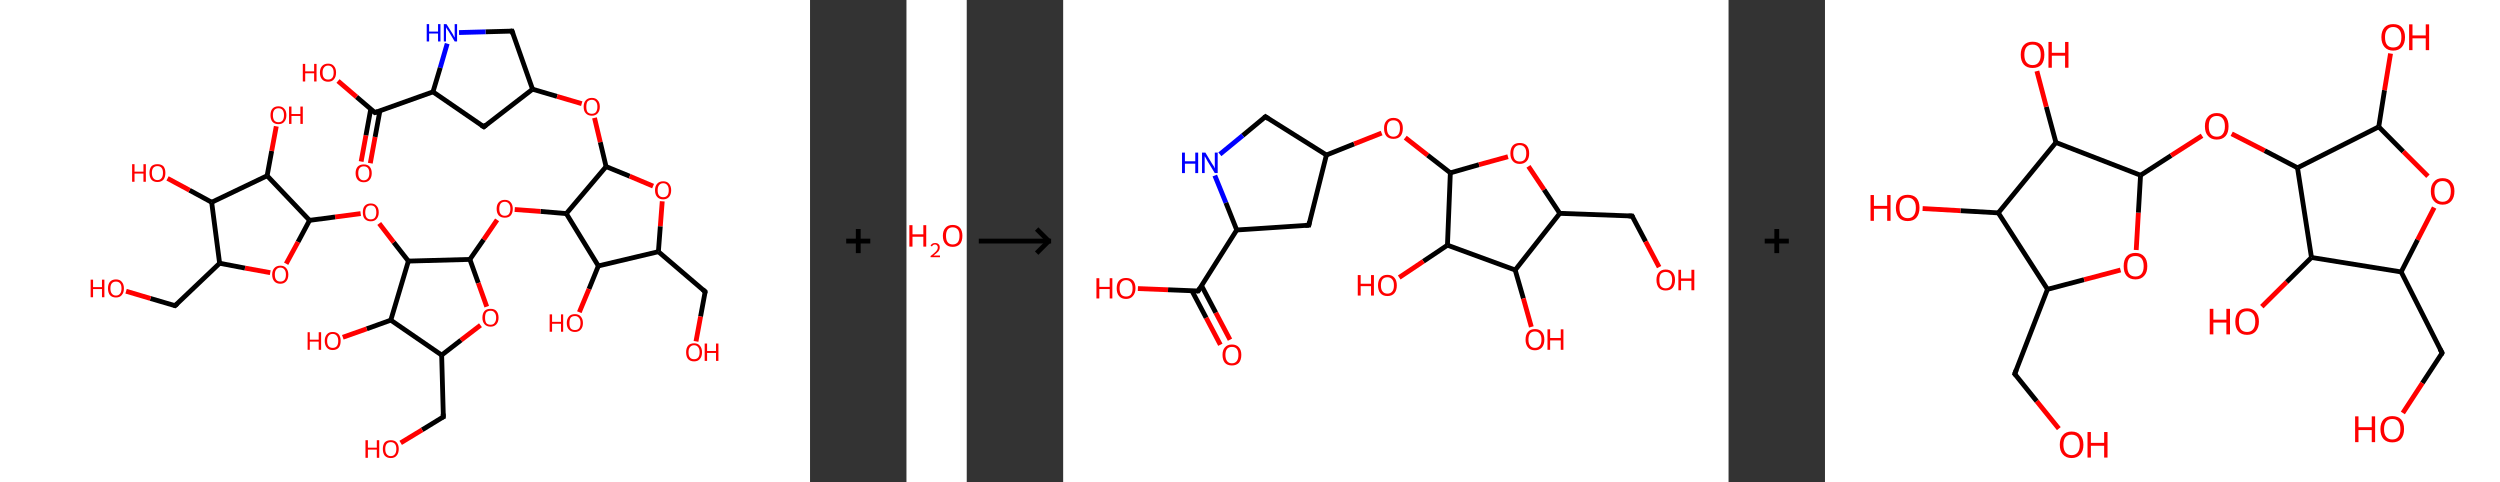 <?xml version='1.0' encoding='ASCII' standalone='yes'?>
<svg xmlns="http://www.w3.org/2000/svg" xmlns:xlink="http://www.w3.org/1999/xlink" version="1.1" width="1037.0px" viewBox="0 0 1037.0 200.0" height="200.0px">
  <rect x="0" y="0" width="1037.0" height="200.0" fill="#333333" stroke="none"/>
  <g>
    <g transform="translate(0, 0) scale(1 1) "><!-- END OF HEADER -->
<rect style="opacity:1.0;fill:#FFFFFF;stroke:none" width="336.0" height="200.0" x="0.0" y="0.0"> </rect>
<path class="bond-0 atom-0 atom-1" d="M 149.8,67.0 L 151.8,56.1" style="fill:none;fill-rule:evenodd;stroke:#FF0000;stroke-width:2.0px;stroke-linecap:butt;stroke-linejoin:miter;stroke-opacity:1"/>
<path class="bond-0 atom-0 atom-1" d="M 151.8,56.1 L 153.8,45.2" style="fill:none;fill-rule:evenodd;stroke:#000000;stroke-width:2.0px;stroke-linecap:butt;stroke-linejoin:miter;stroke-opacity:1"/>
<path class="bond-0 atom-0 atom-1" d="M 153.6,67.7 L 155.6,56.8" style="fill:none;fill-rule:evenodd;stroke:#FF0000;stroke-width:2.0px;stroke-linecap:butt;stroke-linejoin:miter;stroke-opacity:1"/>
<path class="bond-0 atom-0 atom-1" d="M 155.6,56.8 L 157.6,45.9" style="fill:none;fill-rule:evenodd;stroke:#000000;stroke-width:2.0px;stroke-linecap:butt;stroke-linejoin:miter;stroke-opacity:1"/>
<path class="bond-1 atom-1 atom-2" d="M 155.5,46.7 L 147.9,40.2" style="fill:none;fill-rule:evenodd;stroke:#000000;stroke-width:2.0px;stroke-linecap:butt;stroke-linejoin:miter;stroke-opacity:1"/>
<path class="bond-1 atom-1 atom-2" d="M 147.9,40.2 L 140.2,33.6" style="fill:none;fill-rule:evenodd;stroke:#FF0000;stroke-width:2.0px;stroke-linecap:butt;stroke-linejoin:miter;stroke-opacity:1"/>
<path class="bond-2 atom-1 atom-3" d="M 155.5,46.7 L 179.6,38.1" style="fill:none;fill-rule:evenodd;stroke:#000000;stroke-width:2.0px;stroke-linecap:butt;stroke-linejoin:miter;stroke-opacity:1"/>
<path class="bond-3 atom-3 atom-4" d="M 179.6,38.1 L 200.7,52.6" style="fill:none;fill-rule:evenodd;stroke:#000000;stroke-width:2.0px;stroke-linecap:butt;stroke-linejoin:miter;stroke-opacity:1"/>
<path class="bond-4 atom-4 atom-5" d="M 200.7,52.6 L 220.9,37.0" style="fill:none;fill-rule:evenodd;stroke:#000000;stroke-width:2.0px;stroke-linecap:butt;stroke-linejoin:miter;stroke-opacity:1"/>
<path class="bond-5 atom-5 atom-6" d="M 220.9,37.0 L 231.1,40.0" style="fill:none;fill-rule:evenodd;stroke:#000000;stroke-width:2.0px;stroke-linecap:butt;stroke-linejoin:miter;stroke-opacity:1"/>
<path class="bond-5 atom-5 atom-6" d="M 231.1,40.0 L 241.3,43.0" style="fill:none;fill-rule:evenodd;stroke:#FF0000;stroke-width:2.0px;stroke-linecap:butt;stroke-linejoin:miter;stroke-opacity:1"/>
<path class="bond-6 atom-6 atom-7" d="M 246.6,48.9 L 249.0,59.0" style="fill:none;fill-rule:evenodd;stroke:#FF0000;stroke-width:2.0px;stroke-linecap:butt;stroke-linejoin:miter;stroke-opacity:1"/>
<path class="bond-6 atom-6 atom-7" d="M 249.0,59.0 L 251.4,69.1" style="fill:none;fill-rule:evenodd;stroke:#000000;stroke-width:2.0px;stroke-linecap:butt;stroke-linejoin:miter;stroke-opacity:1"/>
<path class="bond-7 atom-7 atom-8" d="M 251.4,69.1 L 261.2,73.1" style="fill:none;fill-rule:evenodd;stroke:#000000;stroke-width:2.0px;stroke-linecap:butt;stroke-linejoin:miter;stroke-opacity:1"/>
<path class="bond-7 atom-7 atom-8" d="M 261.2,73.1 L 270.9,77.2" style="fill:none;fill-rule:evenodd;stroke:#FF0000;stroke-width:2.0px;stroke-linecap:butt;stroke-linejoin:miter;stroke-opacity:1"/>
<path class="bond-8 atom-8 atom-9" d="M 274.7,83.5 L 273.9,93.9" style="fill:none;fill-rule:evenodd;stroke:#FF0000;stroke-width:2.0px;stroke-linecap:butt;stroke-linejoin:miter;stroke-opacity:1"/>
<path class="bond-8 atom-8 atom-9" d="M 273.9,93.9 L 273.1,104.4" style="fill:none;fill-rule:evenodd;stroke:#000000;stroke-width:2.0px;stroke-linecap:butt;stroke-linejoin:miter;stroke-opacity:1"/>
<path class="bond-9 atom-9 atom-10" d="M 273.1,104.4 L 292.5,121.0" style="fill:none;fill-rule:evenodd;stroke:#000000;stroke-width:2.0px;stroke-linecap:butt;stroke-linejoin:miter;stroke-opacity:1"/>
<path class="bond-10 atom-10 atom-11" d="M 292.5,121.0 L 290.6,131.3" style="fill:none;fill-rule:evenodd;stroke:#000000;stroke-width:2.0px;stroke-linecap:butt;stroke-linejoin:miter;stroke-opacity:1"/>
<path class="bond-10 atom-10 atom-11" d="M 290.6,131.3 L 288.7,141.6" style="fill:none;fill-rule:evenodd;stroke:#FF0000;stroke-width:2.0px;stroke-linecap:butt;stroke-linejoin:miter;stroke-opacity:1"/>
<path class="bond-11 atom-9 atom-12" d="M 273.1,104.4 L 248.2,110.3" style="fill:none;fill-rule:evenodd;stroke:#000000;stroke-width:2.0px;stroke-linecap:butt;stroke-linejoin:miter;stroke-opacity:1"/>
<path class="bond-12 atom-12 atom-13" d="M 248.2,110.3 L 244.3,119.9" style="fill:none;fill-rule:evenodd;stroke:#000000;stroke-width:2.0px;stroke-linecap:butt;stroke-linejoin:miter;stroke-opacity:1"/>
<path class="bond-12 atom-12 atom-13" d="M 244.3,119.9 L 240.3,129.5" style="fill:none;fill-rule:evenodd;stroke:#FF0000;stroke-width:2.0px;stroke-linecap:butt;stroke-linejoin:miter;stroke-opacity:1"/>
<path class="bond-13 atom-12 atom-14" d="M 248.2,110.3 L 234.9,88.6" style="fill:none;fill-rule:evenodd;stroke:#000000;stroke-width:2.0px;stroke-linecap:butt;stroke-linejoin:miter;stroke-opacity:1"/>
<path class="bond-14 atom-14 atom-15" d="M 234.9,88.6 L 224.2,87.7" style="fill:none;fill-rule:evenodd;stroke:#000000;stroke-width:2.0px;stroke-linecap:butt;stroke-linejoin:miter;stroke-opacity:1"/>
<path class="bond-14 atom-14 atom-15" d="M 224.2,87.7 L 213.5,86.9" style="fill:none;fill-rule:evenodd;stroke:#FF0000;stroke-width:2.0px;stroke-linecap:butt;stroke-linejoin:miter;stroke-opacity:1"/>
<path class="bond-15 atom-15 atom-16" d="M 206.2,91.2 L 200.6,99.4" style="fill:none;fill-rule:evenodd;stroke:#FF0000;stroke-width:2.0px;stroke-linecap:butt;stroke-linejoin:miter;stroke-opacity:1"/>
<path class="bond-15 atom-15 atom-16" d="M 200.6,99.4 L 194.9,107.6" style="fill:none;fill-rule:evenodd;stroke:#000000;stroke-width:2.0px;stroke-linecap:butt;stroke-linejoin:miter;stroke-opacity:1"/>
<path class="bond-16 atom-16 atom-17" d="M 194.9,107.6 L 198.4,117.4" style="fill:none;fill-rule:evenodd;stroke:#000000;stroke-width:2.0px;stroke-linecap:butt;stroke-linejoin:miter;stroke-opacity:1"/>
<path class="bond-16 atom-16 atom-17" d="M 198.4,117.4 L 201.9,127.2" style="fill:none;fill-rule:evenodd;stroke:#FF0000;stroke-width:2.0px;stroke-linecap:butt;stroke-linejoin:miter;stroke-opacity:1"/>
<path class="bond-17 atom-17 atom-18" d="M 199.3,134.9 L 191.2,141.1" style="fill:none;fill-rule:evenodd;stroke:#FF0000;stroke-width:2.0px;stroke-linecap:butt;stroke-linejoin:miter;stroke-opacity:1"/>
<path class="bond-17 atom-17 atom-18" d="M 191.2,141.1 L 183.2,147.3" style="fill:none;fill-rule:evenodd;stroke:#000000;stroke-width:2.0px;stroke-linecap:butt;stroke-linejoin:miter;stroke-opacity:1"/>
<path class="bond-18 atom-18 atom-19" d="M 183.2,147.3 L 183.9,172.9" style="fill:none;fill-rule:evenodd;stroke:#000000;stroke-width:2.0px;stroke-linecap:butt;stroke-linejoin:miter;stroke-opacity:1"/>
<path class="bond-19 atom-19 atom-20" d="M 183.9,172.9 L 175.1,178.3" style="fill:none;fill-rule:evenodd;stroke:#000000;stroke-width:2.0px;stroke-linecap:butt;stroke-linejoin:miter;stroke-opacity:1"/>
<path class="bond-19 atom-19 atom-20" d="M 175.1,178.3 L 166.2,183.7" style="fill:none;fill-rule:evenodd;stroke:#FF0000;stroke-width:2.0px;stroke-linecap:butt;stroke-linejoin:miter;stroke-opacity:1"/>
<path class="bond-20 atom-18 atom-21" d="M 183.2,147.3 L 162.1,132.8" style="fill:none;fill-rule:evenodd;stroke:#000000;stroke-width:2.0px;stroke-linecap:butt;stroke-linejoin:miter;stroke-opacity:1"/>
<path class="bond-21 atom-21 atom-22" d="M 162.1,132.8 L 152.1,136.4" style="fill:none;fill-rule:evenodd;stroke:#000000;stroke-width:2.0px;stroke-linecap:butt;stroke-linejoin:miter;stroke-opacity:1"/>
<path class="bond-21 atom-21 atom-22" d="M 152.1,136.4 L 142.2,139.9" style="fill:none;fill-rule:evenodd;stroke:#FF0000;stroke-width:2.0px;stroke-linecap:butt;stroke-linejoin:miter;stroke-opacity:1"/>
<path class="bond-22 atom-21 atom-23" d="M 162.1,132.8 L 169.4,108.3" style="fill:none;fill-rule:evenodd;stroke:#000000;stroke-width:2.0px;stroke-linecap:butt;stroke-linejoin:miter;stroke-opacity:1"/>
<path class="bond-23 atom-23 atom-24" d="M 169.4,108.3 L 163.3,100.5" style="fill:none;fill-rule:evenodd;stroke:#000000;stroke-width:2.0px;stroke-linecap:butt;stroke-linejoin:miter;stroke-opacity:1"/>
<path class="bond-23 atom-23 atom-24" d="M 163.3,100.5 L 157.3,92.7" style="fill:none;fill-rule:evenodd;stroke:#FF0000;stroke-width:2.0px;stroke-linecap:butt;stroke-linejoin:miter;stroke-opacity:1"/>
<path class="bond-24 atom-24 atom-25" d="M 149.6,88.6 L 139.0,90.0" style="fill:none;fill-rule:evenodd;stroke:#FF0000;stroke-width:2.0px;stroke-linecap:butt;stroke-linejoin:miter;stroke-opacity:1"/>
<path class="bond-24 atom-24 atom-25" d="M 139.0,90.0 L 128.4,91.4" style="fill:none;fill-rule:evenodd;stroke:#000000;stroke-width:2.0px;stroke-linecap:butt;stroke-linejoin:miter;stroke-opacity:1"/>
<path class="bond-25 atom-25 atom-26" d="M 128.4,91.4 L 123.6,100.4" style="fill:none;fill-rule:evenodd;stroke:#000000;stroke-width:2.0px;stroke-linecap:butt;stroke-linejoin:miter;stroke-opacity:1"/>
<path class="bond-25 atom-25 atom-26" d="M 123.6,100.4 L 118.7,109.4" style="fill:none;fill-rule:evenodd;stroke:#FF0000;stroke-width:2.0px;stroke-linecap:butt;stroke-linejoin:miter;stroke-opacity:1"/>
<path class="bond-26 atom-26 atom-27" d="M 112.1,113.1 L 101.6,111.2" style="fill:none;fill-rule:evenodd;stroke:#FF0000;stroke-width:2.0px;stroke-linecap:butt;stroke-linejoin:miter;stroke-opacity:1"/>
<path class="bond-26 atom-26 atom-27" d="M 101.6,111.2 L 91.1,109.2" style="fill:none;fill-rule:evenodd;stroke:#000000;stroke-width:2.0px;stroke-linecap:butt;stroke-linejoin:miter;stroke-opacity:1"/>
<path class="bond-27 atom-27 atom-28" d="M 91.1,109.2 L 72.6,126.8" style="fill:none;fill-rule:evenodd;stroke:#000000;stroke-width:2.0px;stroke-linecap:butt;stroke-linejoin:miter;stroke-opacity:1"/>
<path class="bond-28 atom-28 atom-29" d="M 72.6,126.8 L 62.4,123.8" style="fill:none;fill-rule:evenodd;stroke:#000000;stroke-width:2.0px;stroke-linecap:butt;stroke-linejoin:miter;stroke-opacity:1"/>
<path class="bond-28 atom-28 atom-29" d="M 62.4,123.8 L 52.3,120.8" style="fill:none;fill-rule:evenodd;stroke:#FF0000;stroke-width:2.0px;stroke-linecap:butt;stroke-linejoin:miter;stroke-opacity:1"/>
<path class="bond-29 atom-27 atom-30" d="M 91.1,109.2 L 87.8,83.9" style="fill:none;fill-rule:evenodd;stroke:#000000;stroke-width:2.0px;stroke-linecap:butt;stroke-linejoin:miter;stroke-opacity:1"/>
<path class="bond-30 atom-30 atom-31" d="M 87.8,83.9 L 78.6,78.9" style="fill:none;fill-rule:evenodd;stroke:#000000;stroke-width:2.0px;stroke-linecap:butt;stroke-linejoin:miter;stroke-opacity:1"/>
<path class="bond-30 atom-30 atom-31" d="M 78.6,78.9 L 69.5,74.0" style="fill:none;fill-rule:evenodd;stroke:#FF0000;stroke-width:2.0px;stroke-linecap:butt;stroke-linejoin:miter;stroke-opacity:1"/>
<path class="bond-31 atom-30 atom-32" d="M 87.8,83.9 L 110.8,72.9" style="fill:none;fill-rule:evenodd;stroke:#000000;stroke-width:2.0px;stroke-linecap:butt;stroke-linejoin:miter;stroke-opacity:1"/>
<path class="bond-32 atom-32 atom-33" d="M 110.8,72.9 L 112.7,62.6" style="fill:none;fill-rule:evenodd;stroke:#000000;stroke-width:2.0px;stroke-linecap:butt;stroke-linejoin:miter;stroke-opacity:1"/>
<path class="bond-32 atom-32 atom-33" d="M 112.7,62.6 L 114.6,52.4" style="fill:none;fill-rule:evenodd;stroke:#FF0000;stroke-width:2.0px;stroke-linecap:butt;stroke-linejoin:miter;stroke-opacity:1"/>
<path class="bond-33 atom-5 atom-34" d="M 220.9,37.0 L 212.4,12.9" style="fill:none;fill-rule:evenodd;stroke:#000000;stroke-width:2.0px;stroke-linecap:butt;stroke-linejoin:miter;stroke-opacity:1"/>
<path class="bond-34 atom-34 atom-35" d="M 212.4,12.9 L 201.4,13.2" style="fill:none;fill-rule:evenodd;stroke:#000000;stroke-width:2.0px;stroke-linecap:butt;stroke-linejoin:miter;stroke-opacity:1"/>
<path class="bond-34 atom-34 atom-35" d="M 201.4,13.2 L 190.4,13.5" style="fill:none;fill-rule:evenodd;stroke:#0000FF;stroke-width:2.0px;stroke-linecap:butt;stroke-linejoin:miter;stroke-opacity:1"/>
<path class="bond-35 atom-35 atom-3" d="M 185.5,18.1 L 182.6,28.1" style="fill:none;fill-rule:evenodd;stroke:#0000FF;stroke-width:2.0px;stroke-linecap:butt;stroke-linejoin:miter;stroke-opacity:1"/>
<path class="bond-35 atom-35 atom-3" d="M 182.6,28.1 L 179.6,38.1" style="fill:none;fill-rule:evenodd;stroke:#000000;stroke-width:2.0px;stroke-linecap:butt;stroke-linejoin:miter;stroke-opacity:1"/>
<path class="bond-36 atom-14 atom-7" d="M 234.9,88.6 L 251.4,69.1" style="fill:none;fill-rule:evenodd;stroke:#000000;stroke-width:2.0px;stroke-linecap:butt;stroke-linejoin:miter;stroke-opacity:1"/>
<path class="bond-37 atom-23 atom-16" d="M 169.4,108.3 L 194.9,107.6" style="fill:none;fill-rule:evenodd;stroke:#000000;stroke-width:2.0px;stroke-linecap:butt;stroke-linejoin:miter;stroke-opacity:1"/>
<path class="bond-38 atom-32 atom-25" d="M 110.8,72.9 L 128.4,91.4" style="fill:none;fill-rule:evenodd;stroke:#000000;stroke-width:2.0px;stroke-linecap:butt;stroke-linejoin:miter;stroke-opacity:1"/>
<path d="M 155.1,46.4 L 155.5,46.7 L 156.7,46.3" style="fill:none;stroke:#000000;stroke-width:2.0px;stroke-linecap:butt;stroke-linejoin:miter;stroke-opacity:1;"/>
<path d="M 199.6,51.9 L 200.7,52.6 L 201.7,51.8" style="fill:none;stroke:#000000;stroke-width:2.0px;stroke-linecap:butt;stroke-linejoin:miter;stroke-opacity:1;"/>
<path d="M 291.5,120.1 L 292.5,121.0 L 292.4,121.5" style="fill:none;stroke:#000000;stroke-width:2.0px;stroke-linecap:butt;stroke-linejoin:miter;stroke-opacity:1;"/>
<path d="M 183.8,171.6 L 183.9,172.9 L 183.4,173.1" style="fill:none;stroke:#000000;stroke-width:2.0px;stroke-linecap:butt;stroke-linejoin:miter;stroke-opacity:1;"/>
<path d="M 73.5,126.0 L 72.6,126.8 L 72.1,126.7" style="fill:none;stroke:#000000;stroke-width:2.0px;stroke-linecap:butt;stroke-linejoin:miter;stroke-opacity:1;"/>
<path d="M 212.8,14.1 L 212.4,12.9 L 211.8,12.9" style="fill:none;stroke:#000000;stroke-width:2.0px;stroke-linecap:butt;stroke-linejoin:miter;stroke-opacity:1;"/>
<path class="atom-0" d="M 147.5 71.8 Q 147.5 70.1, 148.4 69.1 Q 149.3 68.2, 150.9 68.2 Q 152.5 68.2, 153.3 69.1 Q 154.2 70.1, 154.2 71.8 Q 154.2 73.6, 153.3 74.6 Q 152.5 75.6, 150.9 75.6 Q 149.3 75.6, 148.4 74.6 Q 147.5 73.6, 147.5 71.8 M 150.9 74.8 Q 152.0 74.8, 152.6 74.0 Q 153.2 73.3, 153.2 71.8 Q 153.2 70.4, 152.6 69.7 Q 152.0 69.0, 150.9 69.0 Q 149.8 69.0, 149.2 69.7 Q 148.6 70.4, 148.6 71.8 Q 148.6 73.3, 149.2 74.0 Q 149.8 74.8, 150.9 74.8 " fill="#FF0000"/>
<path class="atom-2" d="M 125.6 26.5 L 126.6 26.5 L 126.6 29.6 L 130.3 29.6 L 130.3 26.5 L 131.3 26.5 L 131.3 33.8 L 130.3 33.8 L 130.3 30.4 L 126.6 30.4 L 126.6 33.8 L 125.6 33.8 L 125.6 26.5 " fill="#FF0000"/>
<path class="atom-2" d="M 132.7 30.1 Q 132.7 28.4, 133.6 27.4 Q 134.5 26.4, 136.1 26.4 Q 137.7 26.4, 138.5 27.4 Q 139.4 28.4, 139.4 30.1 Q 139.4 31.9, 138.5 32.9 Q 137.7 33.9, 136.1 33.9 Q 134.5 33.9, 133.6 32.9 Q 132.7 31.9, 132.7 30.1 M 136.1 33.0 Q 137.2 33.0, 137.8 32.3 Q 138.4 31.6, 138.4 30.1 Q 138.4 28.7, 137.8 28.0 Q 137.2 27.2, 136.1 27.2 Q 135.0 27.2, 134.4 28.0 Q 133.8 28.7, 133.8 30.1 Q 133.8 31.6, 134.4 32.3 Q 135.0 33.0, 136.1 33.0 " fill="#FF0000"/>
<path class="atom-6" d="M 242.1 44.3 Q 242.1 42.5, 243.0 41.6 Q 243.9 40.6, 245.5 40.6 Q 247.1 40.6, 247.9 41.6 Q 248.8 42.5, 248.8 44.3 Q 248.8 46.0, 247.9 47.0 Q 247.0 48.0, 245.5 48.0 Q 243.9 48.0, 243.0 47.0 Q 242.1 46.1, 242.1 44.3 M 245.5 47.2 Q 246.6 47.2, 247.2 46.5 Q 247.8 45.7, 247.8 44.3 Q 247.8 42.9, 247.2 42.2 Q 246.6 41.4, 245.5 41.4 Q 244.4 41.4, 243.7 42.1 Q 243.2 42.9, 243.2 44.3 Q 243.2 45.7, 243.7 46.5 Q 244.4 47.2, 245.5 47.2 " fill="#FF0000"/>
<path class="atom-8" d="M 271.7 78.9 Q 271.7 77.2, 272.6 76.2 Q 273.5 75.2, 275.1 75.2 Q 276.7 75.2, 277.5 76.2 Q 278.4 77.2, 278.4 78.9 Q 278.4 80.7, 277.5 81.7 Q 276.6 82.7, 275.1 82.7 Q 273.5 82.7, 272.6 81.7 Q 271.7 80.7, 271.7 78.9 M 275.1 81.8 Q 276.2 81.8, 276.8 81.1 Q 277.4 80.4, 277.4 78.9 Q 277.4 77.5, 276.8 76.8 Q 276.2 76.0, 275.1 76.0 Q 274.0 76.0, 273.4 76.8 Q 272.8 77.5, 272.8 78.9 Q 272.8 80.4, 273.4 81.1 Q 274.0 81.8, 275.1 81.8 " fill="#FF0000"/>
<path class="atom-11" d="M 284.6 146.1 Q 284.6 144.4, 285.4 143.4 Q 286.3 142.4, 287.9 142.4 Q 289.5 142.4, 290.3 143.4 Q 291.2 144.4, 291.2 146.1 Q 291.2 147.9, 290.3 148.9 Q 289.5 149.9, 287.9 149.9 Q 286.3 149.9, 285.4 148.9 Q 284.6 147.9, 284.6 146.1 M 287.9 149.0 Q 289.0 149.0, 289.6 148.3 Q 290.2 147.6, 290.2 146.1 Q 290.2 144.7, 289.6 144.0 Q 289.0 143.2, 287.9 143.2 Q 286.8 143.2, 286.2 144.0 Q 285.6 144.7, 285.6 146.1 Q 285.6 147.6, 286.2 148.3 Q 286.8 149.0, 287.9 149.0 " fill="#FF0000"/>
<path class="atom-11" d="M 292.3 142.5 L 293.3 142.5 L 293.3 145.6 L 297.0 145.6 L 297.0 142.5 L 298.0 142.5 L 298.0 149.7 L 297.0 149.7 L 297.0 146.4 L 293.3 146.4 L 293.3 149.7 L 292.3 149.7 L 292.3 142.5 " fill="#FF0000"/>
<path class="atom-13" d="M 228.0 130.4 L 229.0 130.4 L 229.0 133.5 L 232.7 133.5 L 232.7 130.4 L 233.6 130.4 L 233.6 137.6 L 232.7 137.6 L 232.7 134.3 L 229.0 134.3 L 229.0 137.6 L 228.0 137.6 L 228.0 130.4 " fill="#FF0000"/>
<path class="atom-13" d="M 235.1 134.0 Q 235.1 132.3, 236.0 131.3 Q 236.8 130.3, 238.5 130.3 Q 240.1 130.3, 240.9 131.3 Q 241.8 132.3, 241.8 134.0 Q 241.8 135.7, 240.9 136.7 Q 240.0 137.7, 238.5 137.7 Q 236.9 137.7, 236.0 136.7 Q 235.1 135.8, 235.1 134.0 M 238.5 136.9 Q 239.6 136.9, 240.2 136.2 Q 240.8 135.4, 240.8 134.0 Q 240.8 132.6, 240.2 131.9 Q 239.6 131.1, 238.5 131.1 Q 237.3 131.1, 236.7 131.8 Q 236.2 132.6, 236.2 134.0 Q 236.2 135.5, 236.7 136.2 Q 237.3 136.9, 238.5 136.9 " fill="#FF0000"/>
<path class="atom-15" d="M 206.0 86.6 Q 206.0 84.9, 206.9 83.9 Q 207.8 82.9, 209.4 82.9 Q 211.0 82.9, 211.8 83.9 Q 212.7 84.9, 212.7 86.6 Q 212.7 88.4, 211.8 89.4 Q 211.0 90.3, 209.4 90.3 Q 207.8 90.3, 206.9 89.4 Q 206.0 88.4, 206.0 86.6 M 209.4 89.5 Q 210.5 89.5, 211.1 88.8 Q 211.7 88.0, 211.7 86.6 Q 211.7 85.2, 211.1 84.5 Q 210.5 83.7, 209.4 83.7 Q 208.3 83.7, 207.7 84.4 Q 207.1 85.2, 207.1 86.6 Q 207.1 88.1, 207.7 88.8 Q 208.3 89.5, 209.4 89.5 " fill="#FF0000"/>
<path class="atom-17" d="M 200.1 131.8 Q 200.1 130.0, 201.0 129.0 Q 201.8 128.1, 203.5 128.1 Q 205.1 128.1, 205.9 129.0 Q 206.8 130.0, 206.8 131.8 Q 206.8 133.5, 205.9 134.5 Q 205.0 135.5, 203.5 135.5 Q 201.9 135.5, 201.0 134.5 Q 200.1 133.5, 200.1 131.8 M 203.5 134.7 Q 204.6 134.7, 205.1 134.0 Q 205.8 133.2, 205.8 131.8 Q 205.8 130.3, 205.1 129.6 Q 204.6 128.9, 203.5 128.9 Q 202.3 128.9, 201.7 129.6 Q 201.2 130.3, 201.2 131.8 Q 201.2 133.2, 201.7 134.0 Q 202.3 134.7, 203.5 134.7 " fill="#FF0000"/>
<path class="atom-20" d="M 151.6 182.6 L 152.6 182.6 L 152.6 185.7 L 156.3 185.7 L 156.3 182.6 L 157.3 182.6 L 157.3 189.9 L 156.3 189.9 L 156.3 186.5 L 152.6 186.5 L 152.6 189.9 L 151.6 189.9 L 151.6 182.6 " fill="#FF0000"/>
<path class="atom-20" d="M 158.8 186.2 Q 158.8 184.5, 159.6 183.5 Q 160.5 182.6, 162.1 182.6 Q 163.7 182.6, 164.5 183.5 Q 165.4 184.5, 165.4 186.2 Q 165.4 188.0, 164.5 189.0 Q 163.7 190.0, 162.1 190.0 Q 160.5 190.0, 159.6 189.0 Q 158.8 188.0, 158.8 186.2 M 162.1 189.2 Q 163.2 189.2, 163.8 188.4 Q 164.4 187.7, 164.4 186.2 Q 164.4 184.8, 163.8 184.1 Q 163.2 183.4, 162.1 183.4 Q 161.0 183.4, 160.4 184.1 Q 159.8 184.8, 159.8 186.2 Q 159.8 187.7, 160.4 188.4 Q 161.0 189.2, 162.1 189.2 " fill="#FF0000"/>
<path class="atom-22" d="M 127.6 137.8 L 128.5 137.8 L 128.5 140.9 L 132.2 140.9 L 132.2 137.8 L 133.2 137.8 L 133.2 145.1 L 132.2 145.1 L 132.2 141.7 L 128.5 141.7 L 128.5 145.1 L 127.6 145.1 L 127.6 137.8 " fill="#FF0000"/>
<path class="atom-22" d="M 134.7 141.4 Q 134.7 139.7, 135.6 138.7 Q 136.4 137.7, 138.0 137.7 Q 139.6 137.7, 140.5 138.7 Q 141.3 139.7, 141.3 141.4 Q 141.3 143.2, 140.5 144.2 Q 139.6 145.2, 138.0 145.2 Q 136.4 145.2, 135.6 144.2 Q 134.7 143.2, 134.7 141.4 M 138.0 144.3 Q 139.1 144.3, 139.7 143.6 Q 140.3 142.9, 140.3 141.4 Q 140.3 140.0, 139.7 139.3 Q 139.1 138.5, 138.0 138.5 Q 136.9 138.5, 136.3 139.3 Q 135.7 140.0, 135.7 141.4 Q 135.7 142.9, 136.3 143.6 Q 136.9 144.3, 138.0 144.3 " fill="#FF0000"/>
<path class="atom-24" d="M 150.5 88.1 Q 150.5 86.3, 151.3 85.4 Q 152.2 84.4, 153.8 84.4 Q 155.4 84.4, 156.2 85.4 Q 157.1 86.3, 157.1 88.1 Q 157.1 89.8, 156.2 90.8 Q 155.4 91.8, 153.8 91.8 Q 152.2 91.8, 151.3 90.8 Q 150.5 89.9, 150.5 88.1 M 153.8 91.0 Q 154.9 91.0, 155.5 90.3 Q 156.1 89.5, 156.1 88.1 Q 156.1 86.7, 155.5 85.9 Q 154.9 85.2, 153.8 85.2 Q 152.7 85.2, 152.1 85.9 Q 151.5 86.7, 151.5 88.1 Q 151.5 89.5, 152.1 90.3 Q 152.7 91.0, 153.8 91.0 " fill="#FF0000"/>
<path class="atom-26" d="M 112.9 113.9 Q 112.9 112.2, 113.8 111.2 Q 114.7 110.2, 116.3 110.2 Q 117.9 110.2, 118.7 111.2 Q 119.6 112.2, 119.6 113.9 Q 119.6 115.7, 118.7 116.7 Q 117.8 117.7, 116.3 117.7 Q 114.7 117.7, 113.8 116.7 Q 112.9 115.7, 112.9 113.9 M 116.3 116.8 Q 117.4 116.8, 118.0 116.1 Q 118.6 115.4, 118.6 113.9 Q 118.6 112.5, 118.0 111.8 Q 117.4 111.0, 116.3 111.0 Q 115.2 111.0, 114.6 111.8 Q 114.0 112.5, 114.0 113.9 Q 114.0 115.4, 114.6 116.1 Q 115.2 116.8, 116.3 116.8 " fill="#FF0000"/>
<path class="atom-29" d="M 37.6 116.0 L 38.6 116.0 L 38.6 119.1 L 42.3 119.1 L 42.3 116.0 L 43.3 116.0 L 43.3 123.3 L 42.3 123.3 L 42.3 119.9 L 38.6 119.9 L 38.6 123.3 L 37.6 123.3 L 37.6 116.0 " fill="#FF0000"/>
<path class="atom-29" d="M 44.8 119.6 Q 44.8 117.9, 45.6 116.9 Q 46.5 115.9, 48.1 115.9 Q 49.7 115.9, 50.5 116.9 Q 51.4 117.9, 51.4 119.6 Q 51.4 121.4, 50.5 122.4 Q 49.7 123.4, 48.1 123.4 Q 46.5 123.4, 45.6 122.4 Q 44.8 121.4, 44.8 119.6 M 48.1 122.6 Q 49.2 122.6, 49.8 121.8 Q 50.4 121.1, 50.4 119.6 Q 50.4 118.2, 49.8 117.5 Q 49.2 116.8, 48.1 116.8 Q 47.0 116.8, 46.4 117.5 Q 45.8 118.2, 45.8 119.6 Q 45.8 121.1, 46.4 121.8 Q 47.0 122.6, 48.1 122.6 " fill="#FF0000"/>
<path class="atom-31" d="M 54.8 68.1 L 55.8 68.1 L 55.8 71.2 L 59.5 71.2 L 59.5 68.1 L 60.5 68.1 L 60.5 75.4 L 59.5 75.4 L 59.5 72.0 L 55.8 72.0 L 55.8 75.4 L 54.8 75.4 L 54.8 68.1 " fill="#FF0000"/>
<path class="atom-31" d="M 62.0 71.7 Q 62.0 70.0, 62.8 69.0 Q 63.7 68.1, 65.3 68.1 Q 66.9 68.1, 67.8 69.0 Q 68.6 70.0, 68.6 71.7 Q 68.6 73.5, 67.8 74.5 Q 66.9 75.5, 65.3 75.5 Q 63.7 75.5, 62.8 74.5 Q 62.0 73.5, 62.0 71.7 M 65.3 74.7 Q 66.4 74.7, 67.0 73.9 Q 67.6 73.2, 67.6 71.7 Q 67.6 70.3, 67.0 69.6 Q 66.4 68.9, 65.3 68.9 Q 64.2 68.9, 63.6 69.6 Q 63.0 70.3, 63.0 71.7 Q 63.0 73.2, 63.6 73.9 Q 64.2 74.7, 65.3 74.7 " fill="#FF0000"/>
<path class="atom-33" d="M 112.2 47.8 Q 112.2 46.0, 113.0 45.1 Q 113.9 44.1, 115.5 44.1 Q 117.1 44.1, 117.9 45.1 Q 118.8 46.0, 118.8 47.8 Q 118.8 49.5, 117.9 50.5 Q 117.1 51.5, 115.5 51.5 Q 113.9 51.5, 113.0 50.5 Q 112.2 49.5, 112.2 47.8 M 115.5 50.7 Q 116.6 50.7, 117.2 50.0 Q 117.8 49.2, 117.8 47.8 Q 117.8 46.4, 117.2 45.6 Q 116.6 44.9, 115.5 44.9 Q 114.4 44.9, 113.8 45.6 Q 113.2 46.3, 113.2 47.8 Q 113.2 49.2, 113.8 50.0 Q 114.4 50.7, 115.5 50.7 " fill="#FF0000"/>
<path class="atom-33" d="M 119.9 44.2 L 120.9 44.2 L 120.9 47.3 L 124.6 47.3 L 124.6 44.2 L 125.6 44.2 L 125.6 51.4 L 124.6 51.4 L 124.6 48.1 L 120.9 48.1 L 120.9 51.4 L 119.9 51.4 L 119.9 44.2 " fill="#FF0000"/>
<path class="atom-35" d="M 177.0 10.0 L 178.0 10.0 L 178.0 13.1 L 181.7 13.1 L 181.7 10.0 L 182.7 10.0 L 182.7 17.2 L 181.7 17.2 L 181.7 13.9 L 178.0 13.9 L 178.0 17.2 L 177.0 17.2 L 177.0 10.0 " fill="#0000FF"/>
<path class="atom-35" d="M 185.2 10.0 L 187.6 13.8 Q 187.9 14.2, 188.2 14.9 Q 188.6 15.6, 188.6 15.6 L 188.6 10.0 L 189.6 10.0 L 189.6 17.2 L 188.6 17.2 L 186.1 13.0 Q 185.8 12.6, 185.4 12.0 Q 185.1 11.4, 185.0 11.3 L 185.0 17.2 L 184.1 17.2 L 184.1 10.0 L 185.2 10.0 " fill="#0000FF"/>
</g>
    <g transform="translate(336.0, 0) scale(1 1) "><line x1="15" y1="100" x2="25" y2="100" style="stroke:rgb(0,0,0);stroke-width:2"/>
  <line x1="20" y1="95" x2="20" y2="105" style="stroke:rgb(0,0,0);stroke-width:2"/>
</g>
    <g transform="translate(376.0, 0) scale(1 1) "><!-- END OF HEADER -->
<rect style="opacity:1.0;fill:#FFFFFF;stroke:none" width="25.0" height="200.0" x="0.0" y="0.0"> </rect>
<path class="atom-0" d="M 1.2 93.4 L 2.5 93.4 L 2.5 97.2 L 7.0 97.2 L 7.0 93.4 L 8.2 93.4 L 8.2 102.3 L 7.0 102.3 L 7.0 98.2 L 2.5 98.2 L 2.5 102.3 L 1.2 102.3 L 1.2 93.4 " fill="#FF0000"/>
<path class="atom-0" d="M 10.0 102.0 Q 10.2 101.4, 10.7 101.1 Q 11.2 100.8, 11.9 100.8 Q 12.8 100.8, 13.3 101.3 Q 13.8 101.7, 13.8 102.6 Q 13.8 103.5, 13.2 104.3 Q 12.5 105.1, 11.2 106.0 L 13.9 106.0 L 13.9 106.7 L 10.0 106.7 L 10.0 106.2 Q 11.1 105.4, 11.7 104.8 Q 12.4 104.2, 12.7 103.7 Q 13.0 103.2, 13.0 102.6 Q 13.0 102.1, 12.7 101.8 Q 12.4 101.4, 11.9 101.4 Q 11.5 101.4, 11.1 101.6 Q 10.8 101.8, 10.6 102.2 L 10.0 102.0 " fill="#FF0000"/>
<path class="atom-0" d="M 15.1 97.8 Q 15.1 95.7, 16.2 94.5 Q 17.2 93.3, 19.2 93.3 Q 21.1 93.3, 22.2 94.5 Q 23.2 95.7, 23.2 97.8 Q 23.2 100.0, 22.2 101.2 Q 21.1 102.4, 19.2 102.4 Q 17.2 102.4, 16.2 101.2 Q 15.1 100.0, 15.1 97.8 M 19.2 101.4 Q 20.5 101.4, 21.3 100.5 Q 22.0 99.6, 22.0 97.8 Q 22.0 96.1, 21.3 95.2 Q 20.5 94.3, 19.2 94.3 Q 17.8 94.3, 17.1 95.2 Q 16.4 96.1, 16.4 97.8 Q 16.4 99.6, 17.1 100.5 Q 17.8 101.4, 19.2 101.4 " fill="#FF0000"/>
</g>
    <g transform="translate(401.0, 0) scale(1 1) "><line x1="5" y1="100" x2="35" y2="100" style="stroke:rgb(0,0,0);stroke-width:2"/>
  <line x1="34" y1="100" x2="29" y2="95" style="stroke:rgb(0,0,0);stroke-width:2"/>
  <line x1="34" y1="100" x2="29" y2="105" style="stroke:rgb(0,0,0);stroke-width:2"/>
</g>
    <g transform="translate(441.0, 0) scale(1 1) "><!-- END OF HEADER -->
<rect style="opacity:1.0;fill:#FFFFFF;stroke:none" width="276.0" height="200.0" x="0.0" y="0.0"> </rect>
<path class="bond-0 atom-0 atom-1" d="M 65.2,143.0 L 59.3,131.8" style="fill:none;fill-rule:evenodd;stroke:#FF0000;stroke-width:2.0px;stroke-linecap:butt;stroke-linejoin:miter;stroke-opacity:1"/>
<path class="bond-0 atom-0 atom-1" d="M 59.3,131.8 L 53.4,120.6" style="fill:none;fill-rule:evenodd;stroke:#000000;stroke-width:2.0px;stroke-linecap:butt;stroke-linejoin:miter;stroke-opacity:1"/>
<path class="bond-0 atom-0 atom-1" d="M 69.2,140.9 L 63.3,129.7" style="fill:none;fill-rule:evenodd;stroke:#FF0000;stroke-width:2.0px;stroke-linecap:butt;stroke-linejoin:miter;stroke-opacity:1"/>
<path class="bond-0 atom-0 atom-1" d="M 63.3,129.7 L 57.4,118.5" style="fill:none;fill-rule:evenodd;stroke:#000000;stroke-width:2.0px;stroke-linecap:butt;stroke-linejoin:miter;stroke-opacity:1"/>
<path class="bond-1 atom-1 atom-2" d="M 56.0,120.7 L 43.5,120.2" style="fill:none;fill-rule:evenodd;stroke:#000000;stroke-width:2.0px;stroke-linecap:butt;stroke-linejoin:miter;stroke-opacity:1"/>
<path class="bond-1 atom-1 atom-2" d="M 43.5,120.2 L 31.0,119.7" style="fill:none;fill-rule:evenodd;stroke:#FF0000;stroke-width:2.0px;stroke-linecap:butt;stroke-linejoin:miter;stroke-opacity:1"/>
<path class="bond-2 atom-1 atom-3" d="M 56.0,120.7 L 72.0,95.4" style="fill:none;fill-rule:evenodd;stroke:#000000;stroke-width:2.0px;stroke-linecap:butt;stroke-linejoin:miter;stroke-opacity:1"/>
<path class="bond-3 atom-3 atom-4" d="M 72.0,95.4 L 101.9,93.4" style="fill:none;fill-rule:evenodd;stroke:#000000;stroke-width:2.0px;stroke-linecap:butt;stroke-linejoin:miter;stroke-opacity:1"/>
<path class="bond-4 atom-4 atom-5" d="M 101.9,93.4 L 109.2,64.3" style="fill:none;fill-rule:evenodd;stroke:#000000;stroke-width:2.0px;stroke-linecap:butt;stroke-linejoin:miter;stroke-opacity:1"/>
<path class="bond-5 atom-5 atom-6" d="M 109.2,64.3 L 120.7,59.7" style="fill:none;fill-rule:evenodd;stroke:#000000;stroke-width:2.0px;stroke-linecap:butt;stroke-linejoin:miter;stroke-opacity:1"/>
<path class="bond-5 atom-5 atom-6" d="M 120.7,59.7 L 132.1,55.2" style="fill:none;fill-rule:evenodd;stroke:#FF0000;stroke-width:2.0px;stroke-linecap:butt;stroke-linejoin:miter;stroke-opacity:1"/>
<path class="bond-6 atom-6 atom-7" d="M 141.9,57.1 L 151.2,64.4" style="fill:none;fill-rule:evenodd;stroke:#FF0000;stroke-width:2.0px;stroke-linecap:butt;stroke-linejoin:miter;stroke-opacity:1"/>
<path class="bond-6 atom-6 atom-7" d="M 151.2,64.4 L 160.6,71.7" style="fill:none;fill-rule:evenodd;stroke:#000000;stroke-width:2.0px;stroke-linecap:butt;stroke-linejoin:miter;stroke-opacity:1"/>
<path class="bond-7 atom-7 atom-8" d="M 160.6,71.7 L 172.5,68.3" style="fill:none;fill-rule:evenodd;stroke:#000000;stroke-width:2.0px;stroke-linecap:butt;stroke-linejoin:miter;stroke-opacity:1"/>
<path class="bond-7 atom-7 atom-8" d="M 172.5,68.3 L 184.5,65.0" style="fill:none;fill-rule:evenodd;stroke:#FF0000;stroke-width:2.0px;stroke-linecap:butt;stroke-linejoin:miter;stroke-opacity:1"/>
<path class="bond-8 atom-8 atom-9" d="M 193.0,69.0 L 199.5,78.7" style="fill:none;fill-rule:evenodd;stroke:#FF0000;stroke-width:2.0px;stroke-linecap:butt;stroke-linejoin:miter;stroke-opacity:1"/>
<path class="bond-8 atom-8 atom-9" d="M 199.5,78.7 L 206.0,88.5" style="fill:none;fill-rule:evenodd;stroke:#000000;stroke-width:2.0px;stroke-linecap:butt;stroke-linejoin:miter;stroke-opacity:1"/>
<path class="bond-9 atom-9 atom-10" d="M 206.0,88.5 L 236.0,89.6" style="fill:none;fill-rule:evenodd;stroke:#000000;stroke-width:2.0px;stroke-linecap:butt;stroke-linejoin:miter;stroke-opacity:1"/>
<path class="bond-10 atom-10 atom-11" d="M 236.0,89.6 L 241.6,100.2" style="fill:none;fill-rule:evenodd;stroke:#000000;stroke-width:2.0px;stroke-linecap:butt;stroke-linejoin:miter;stroke-opacity:1"/>
<path class="bond-10 atom-10 atom-11" d="M 241.6,100.2 L 247.2,110.8" style="fill:none;fill-rule:evenodd;stroke:#FF0000;stroke-width:2.0px;stroke-linecap:butt;stroke-linejoin:miter;stroke-opacity:1"/>
<path class="bond-11 atom-9 atom-12" d="M 206.0,88.5 L 187.5,112.0" style="fill:none;fill-rule:evenodd;stroke:#000000;stroke-width:2.0px;stroke-linecap:butt;stroke-linejoin:miter;stroke-opacity:1"/>
<path class="bond-12 atom-12 atom-13" d="M 187.5,112.0 L 190.9,123.8" style="fill:none;fill-rule:evenodd;stroke:#000000;stroke-width:2.0px;stroke-linecap:butt;stroke-linejoin:miter;stroke-opacity:1"/>
<path class="bond-12 atom-12 atom-13" d="M 190.9,123.8 L 194.2,135.6" style="fill:none;fill-rule:evenodd;stroke:#FF0000;stroke-width:2.0px;stroke-linecap:butt;stroke-linejoin:miter;stroke-opacity:1"/>
<path class="bond-13 atom-12 atom-14" d="M 187.5,112.0 L 159.4,101.7" style="fill:none;fill-rule:evenodd;stroke:#000000;stroke-width:2.0px;stroke-linecap:butt;stroke-linejoin:miter;stroke-opacity:1"/>
<path class="bond-14 atom-14 atom-15" d="M 159.4,101.7 L 149.4,108.4" style="fill:none;fill-rule:evenodd;stroke:#000000;stroke-width:2.0px;stroke-linecap:butt;stroke-linejoin:miter;stroke-opacity:1"/>
<path class="bond-14 atom-14 atom-15" d="M 149.4,108.4 L 139.4,115.1" style="fill:none;fill-rule:evenodd;stroke:#FF0000;stroke-width:2.0px;stroke-linecap:butt;stroke-linejoin:miter;stroke-opacity:1"/>
<path class="bond-15 atom-5 atom-16" d="M 109.2,64.3 L 83.9,48.4" style="fill:none;fill-rule:evenodd;stroke:#000000;stroke-width:2.0px;stroke-linecap:butt;stroke-linejoin:miter;stroke-opacity:1"/>
<path class="bond-16 atom-16 atom-17" d="M 83.9,48.4 L 74.5,56.2" style="fill:none;fill-rule:evenodd;stroke:#000000;stroke-width:2.0px;stroke-linecap:butt;stroke-linejoin:miter;stroke-opacity:1"/>
<path class="bond-16 atom-16 atom-17" d="M 74.5,56.2 L 65.0,64.0" style="fill:none;fill-rule:evenodd;stroke:#0000FF;stroke-width:2.0px;stroke-linecap:butt;stroke-linejoin:miter;stroke-opacity:1"/>
<path class="bond-17 atom-17 atom-3" d="M 62.9,72.8 L 67.5,84.1" style="fill:none;fill-rule:evenodd;stroke:#0000FF;stroke-width:2.0px;stroke-linecap:butt;stroke-linejoin:miter;stroke-opacity:1"/>
<path class="bond-17 atom-17 atom-3" d="M 67.5,84.1 L 72.0,95.4" style="fill:none;fill-rule:evenodd;stroke:#000000;stroke-width:2.0px;stroke-linecap:butt;stroke-linejoin:miter;stroke-opacity:1"/>
<path class="bond-18 atom-14 atom-7" d="M 159.4,101.7 L 160.6,71.7" style="fill:none;fill-rule:evenodd;stroke:#000000;stroke-width:2.0px;stroke-linecap:butt;stroke-linejoin:miter;stroke-opacity:1"/>
<path d="M 55.4,120.7 L 56.0,120.7 L 56.8,119.4" style="fill:none;stroke:#000000;stroke-width:2.0px;stroke-linecap:butt;stroke-linejoin:miter;stroke-opacity:1;"/>
<path d="M 100.4,93.5 L 101.9,93.4 L 102.2,91.9" style="fill:none;stroke:#000000;stroke-width:2.0px;stroke-linecap:butt;stroke-linejoin:miter;stroke-opacity:1;"/>
<path d="M 234.5,89.6 L 236.0,89.6 L 236.3,90.2" style="fill:none;stroke:#000000;stroke-width:2.0px;stroke-linecap:butt;stroke-linejoin:miter;stroke-opacity:1;"/>
<path d="M 85.1,49.2 L 83.9,48.4 L 83.4,48.8" style="fill:none;stroke:#000000;stroke-width:2.0px;stroke-linecap:butt;stroke-linejoin:miter;stroke-opacity:1;"/>
<path class="atom-0" d="M 66.1 147.2 Q 66.1 145.2, 67.1 144.1 Q 68.1 142.9, 70.0 142.9 Q 71.9 142.9, 72.9 144.1 Q 73.9 145.2, 73.9 147.2 Q 73.9 149.3, 72.9 150.5 Q 71.8 151.6, 70.0 151.6 Q 68.1 151.6, 67.1 150.5 Q 66.1 149.3, 66.1 147.2 M 70.0 150.7 Q 71.3 150.7, 72.0 149.8 Q 72.7 148.9, 72.7 147.2 Q 72.7 145.6, 72.0 144.7 Q 71.3 143.9, 70.0 143.9 Q 68.7 143.9, 68.0 144.7 Q 67.3 145.6, 67.3 147.2 Q 67.3 148.9, 68.0 149.8 Q 68.7 150.7, 70.0 150.7 " fill="#FF0000"/>
<path class="atom-2" d="M 13.8 115.4 L 15.0 115.4 L 15.0 119.0 L 19.3 119.0 L 19.3 115.4 L 20.4 115.4 L 20.4 123.8 L 19.3 123.8 L 19.3 119.9 L 15.0 119.9 L 15.0 123.8 L 13.8 123.8 L 13.8 115.4 " fill="#FF0000"/>
<path class="atom-2" d="M 22.2 119.6 Q 22.2 117.5, 23.2 116.4 Q 24.2 115.3, 26.1 115.3 Q 28.0 115.3, 29.0 116.4 Q 30.0 117.5, 30.0 119.6 Q 30.0 121.6, 28.9 122.8 Q 27.9 124.0, 26.1 124.0 Q 24.2 124.0, 23.2 122.8 Q 22.2 121.7, 22.2 119.6 M 26.1 123.0 Q 27.4 123.0, 28.1 122.2 Q 28.8 121.3, 28.8 119.6 Q 28.8 117.9, 28.1 117.1 Q 27.4 116.2, 26.1 116.2 Q 24.8 116.2, 24.1 117.1 Q 23.4 117.9, 23.4 119.6 Q 23.4 121.3, 24.1 122.2 Q 24.8 123.0, 26.1 123.0 " fill="#FF0000"/>
<path class="atom-6" d="M 133.1 53.2 Q 133.1 51.2, 134.1 50.1 Q 135.1 48.9, 137.0 48.9 Q 138.9 48.9, 139.9 50.1 Q 140.9 51.2, 140.9 53.2 Q 140.9 55.3, 139.9 56.5 Q 138.9 57.6, 137.0 57.6 Q 135.1 57.6, 134.1 56.5 Q 133.1 55.3, 133.1 53.2 M 137.0 56.7 Q 138.3 56.7, 139.0 55.8 Q 139.7 54.9, 139.7 53.2 Q 139.7 51.6, 139.0 50.7 Q 138.3 49.9, 137.0 49.9 Q 135.7 49.9, 135.0 50.7 Q 134.3 51.6, 134.3 53.2 Q 134.3 54.9, 135.0 55.8 Q 135.7 56.7, 137.0 56.7 " fill="#FF0000"/>
<path class="atom-8" d="M 185.5 63.6 Q 185.5 61.6, 186.5 60.4 Q 187.5 59.3, 189.4 59.3 Q 191.3 59.3, 192.3 60.4 Q 193.3 61.6, 193.3 63.6 Q 193.3 65.7, 192.3 66.8 Q 191.2 68.0, 189.4 68.0 Q 187.5 68.0, 186.5 66.8 Q 185.5 65.7, 185.5 63.6 M 189.4 67.0 Q 190.7 67.0, 191.4 66.2 Q 192.1 65.3, 192.1 63.6 Q 192.1 61.9, 191.4 61.1 Q 190.7 60.2, 189.4 60.2 Q 188.1 60.2, 187.4 61.1 Q 186.7 61.9, 186.7 63.6 Q 186.7 65.3, 187.4 66.2 Q 188.1 67.0, 189.4 67.0 " fill="#FF0000"/>
<path class="atom-11" d="M 246.1 116.1 Q 246.1 114.1, 247.1 113.0 Q 248.1 111.8, 249.9 111.8 Q 251.8 111.8, 252.8 113.0 Q 253.8 114.1, 253.8 116.1 Q 253.8 118.2, 252.8 119.4 Q 251.8 120.5, 249.9 120.5 Q 248.1 120.5, 247.1 119.4 Q 246.1 118.2, 246.1 116.1 M 249.9 119.6 Q 251.2 119.6, 251.9 118.7 Q 252.6 117.8, 252.6 116.1 Q 252.6 114.5, 251.9 113.6 Q 251.2 112.8, 249.9 112.8 Q 248.7 112.8, 247.9 113.6 Q 247.3 114.5, 247.3 116.1 Q 247.3 117.9, 247.9 118.7 Q 248.7 119.6, 249.9 119.6 " fill="#FF0000"/>
<path class="atom-11" d="M 255.2 111.9 L 256.3 111.9 L 256.3 115.5 L 260.6 115.5 L 260.6 111.9 L 261.8 111.9 L 261.8 120.4 L 260.6 120.4 L 260.6 116.5 L 256.3 116.5 L 256.3 120.4 L 255.2 120.4 L 255.2 111.9 " fill="#FF0000"/>
<path class="atom-13" d="M 191.8 140.9 Q 191.8 138.8, 192.8 137.7 Q 193.8 136.5, 195.7 136.5 Q 197.6 136.5, 198.6 137.7 Q 199.6 138.8, 199.6 140.9 Q 199.6 142.9, 198.6 144.1 Q 197.5 145.3, 195.7 145.3 Q 193.8 145.3, 192.8 144.1 Q 191.8 142.9, 191.8 140.9 M 195.7 144.3 Q 197.0 144.3, 197.7 143.4 Q 198.4 142.6, 198.4 140.9 Q 198.4 139.2, 197.7 138.4 Q 197.0 137.5, 195.7 137.5 Q 194.4 137.5, 193.7 138.3 Q 193.0 139.2, 193.0 140.9 Q 193.0 142.6, 193.7 143.4 Q 194.4 144.3, 195.7 144.3 " fill="#FF0000"/>
<path class="atom-13" d="M 200.9 136.6 L 202.0 136.6 L 202.0 140.2 L 206.4 140.2 L 206.4 136.6 L 207.5 136.6 L 207.5 145.1 L 206.4 145.1 L 206.4 141.2 L 202.0 141.2 L 202.0 145.1 L 200.9 145.1 L 200.9 136.6 " fill="#FF0000"/>
<path class="atom-15" d="M 122.2 114.1 L 123.4 114.1 L 123.4 117.7 L 127.7 117.7 L 127.7 114.1 L 128.9 114.1 L 128.9 122.6 L 127.7 122.6 L 127.7 118.7 L 123.4 118.7 L 123.4 122.6 L 122.2 122.6 L 122.2 114.1 " fill="#FF0000"/>
<path class="atom-15" d="M 130.6 118.4 Q 130.6 116.3, 131.6 115.2 Q 132.6 114.0, 134.5 114.0 Q 136.4 114.0, 137.4 115.2 Q 138.4 116.3, 138.4 118.4 Q 138.4 120.4, 137.4 121.6 Q 136.4 122.8, 134.5 122.8 Q 132.6 122.8, 131.6 121.6 Q 130.6 120.4, 130.6 118.4 M 134.5 121.8 Q 135.8 121.8, 136.5 120.9 Q 137.2 120.1, 137.2 118.4 Q 137.2 116.7, 136.5 115.9 Q 135.8 115.0, 134.5 115.0 Q 133.2 115.0, 132.5 115.8 Q 131.8 116.7, 131.8 118.4 Q 131.8 120.1, 132.5 120.9 Q 133.2 121.8, 134.5 121.8 " fill="#FF0000"/>
<path class="atom-17" d="M 49.3 63.3 L 50.5 63.3 L 50.5 66.9 L 54.8 66.9 L 54.8 63.3 L 56.0 63.3 L 56.0 71.8 L 54.8 71.8 L 54.8 67.9 L 50.5 67.9 L 50.5 71.8 L 49.3 71.8 L 49.3 63.3 " fill="#0000FF"/>
<path class="atom-17" d="M 59.0 63.3 L 61.7 67.8 Q 62.0 68.2, 62.5 69.0 Q 62.9 69.8, 62.9 69.9 L 62.9 63.3 L 64.1 63.3 L 64.1 71.8 L 62.9 71.8 L 59.9 66.9 Q 59.6 66.3, 59.2 65.6 Q 58.8 65.0, 58.7 64.8 L 58.7 71.8 L 57.6 71.8 L 57.6 63.3 L 59.0 63.3 " fill="#0000FF"/>
</g>
    <g transform="translate(717.0, 0) scale(1 1) "><line x1="15" y1="100" x2="25" y2="100" style="stroke:rgb(0,0,0);stroke-width:2"/>
  <line x1="20" y1="95" x2="20" y2="105" style="stroke:rgb(0,0,0);stroke-width:2"/>
</g>
    <g transform="translate(757.0, 0) scale(1 1) "><!-- END OF HEADER -->
<rect style="opacity:1.0;fill:#FFFFFF;stroke:none" width="280.0" height="200.0" x="0.0" y="0.0"> </rect>
<path class="bond-0 atom-0 atom-1" d="M 97.0,177.8 L 87.8,166.4" style="fill:none;fill-rule:evenodd;stroke:#FF0000;stroke-width:2.0px;stroke-linecap:butt;stroke-linejoin:miter;stroke-opacity:1"/>
<path class="bond-0 atom-0 atom-1" d="M 87.8,166.4 L 78.7,155.1" style="fill:none;fill-rule:evenodd;stroke:#000000;stroke-width:2.0px;stroke-linecap:butt;stroke-linejoin:miter;stroke-opacity:1"/>
<path class="bond-1 atom-1 atom-2" d="M 78.7,155.1 L 92.3,120.0" style="fill:none;fill-rule:evenodd;stroke:#000000;stroke-width:2.0px;stroke-linecap:butt;stroke-linejoin:miter;stroke-opacity:1"/>
<path class="bond-2 atom-2 atom-3" d="M 92.3,120.0 L 107.5,116.0" style="fill:none;fill-rule:evenodd;stroke:#000000;stroke-width:2.0px;stroke-linecap:butt;stroke-linejoin:miter;stroke-opacity:1"/>
<path class="bond-2 atom-2 atom-3" d="M 107.5,116.0 L 122.6,112.0" style="fill:none;fill-rule:evenodd;stroke:#FF0000;stroke-width:2.0px;stroke-linecap:butt;stroke-linejoin:miter;stroke-opacity:1"/>
<path class="bond-3 atom-3 atom-4" d="M 129.1,103.7 L 130.0,88.2" style="fill:none;fill-rule:evenodd;stroke:#FF0000;stroke-width:2.0px;stroke-linecap:butt;stroke-linejoin:miter;stroke-opacity:1"/>
<path class="bond-3 atom-3 atom-4" d="M 130.0,88.2 L 130.9,72.7" style="fill:none;fill-rule:evenodd;stroke:#000000;stroke-width:2.0px;stroke-linecap:butt;stroke-linejoin:miter;stroke-opacity:1"/>
<path class="bond-4 atom-4 atom-5" d="M 130.9,72.7 L 143.6,64.5" style="fill:none;fill-rule:evenodd;stroke:#000000;stroke-width:2.0px;stroke-linecap:butt;stroke-linejoin:miter;stroke-opacity:1"/>
<path class="bond-4 atom-4 atom-5" d="M 143.6,64.5 L 156.4,56.3" style="fill:none;fill-rule:evenodd;stroke:#FF0000;stroke-width:2.0px;stroke-linecap:butt;stroke-linejoin:miter;stroke-opacity:1"/>
<path class="bond-5 atom-5 atom-6" d="M 168.7,55.5 L 182.4,62.5" style="fill:none;fill-rule:evenodd;stroke:#FF0000;stroke-width:2.0px;stroke-linecap:butt;stroke-linejoin:miter;stroke-opacity:1"/>
<path class="bond-5 atom-5 atom-6" d="M 182.4,62.5 L 196.0,69.6" style="fill:none;fill-rule:evenodd;stroke:#000000;stroke-width:2.0px;stroke-linecap:butt;stroke-linejoin:miter;stroke-opacity:1"/>
<path class="bond-6 atom-6 atom-7" d="M 196.0,69.6 L 229.7,52.6" style="fill:none;fill-rule:evenodd;stroke:#000000;stroke-width:2.0px;stroke-linecap:butt;stroke-linejoin:miter;stroke-opacity:1"/>
<path class="bond-7 atom-7 atom-8" d="M 229.7,52.6 L 232.1,37.4" style="fill:none;fill-rule:evenodd;stroke:#000000;stroke-width:2.0px;stroke-linecap:butt;stroke-linejoin:miter;stroke-opacity:1"/>
<path class="bond-7 atom-7 atom-8" d="M 232.1,37.4 L 234.6,22.2" style="fill:none;fill-rule:evenodd;stroke:#FF0000;stroke-width:2.0px;stroke-linecap:butt;stroke-linejoin:miter;stroke-opacity:1"/>
<path class="bond-8 atom-7 atom-9" d="M 229.7,52.6 L 239.9,62.9" style="fill:none;fill-rule:evenodd;stroke:#000000;stroke-width:2.0px;stroke-linecap:butt;stroke-linejoin:miter;stroke-opacity:1"/>
<path class="bond-8 atom-7 atom-9" d="M 239.9,62.9 L 250.1,73.1" style="fill:none;fill-rule:evenodd;stroke:#FF0000;stroke-width:2.0px;stroke-linecap:butt;stroke-linejoin:miter;stroke-opacity:1"/>
<path class="bond-9 atom-9 atom-10" d="M 252.7,86.1 L 245.8,99.5" style="fill:none;fill-rule:evenodd;stroke:#FF0000;stroke-width:2.0px;stroke-linecap:butt;stroke-linejoin:miter;stroke-opacity:1"/>
<path class="bond-9 atom-9 atom-10" d="M 245.8,99.5 L 239.0,112.8" style="fill:none;fill-rule:evenodd;stroke:#000000;stroke-width:2.0px;stroke-linecap:butt;stroke-linejoin:miter;stroke-opacity:1"/>
<path class="bond-10 atom-10 atom-11" d="M 239.0,112.8 L 256.0,146.4" style="fill:none;fill-rule:evenodd;stroke:#000000;stroke-width:2.0px;stroke-linecap:butt;stroke-linejoin:miter;stroke-opacity:1"/>
<path class="bond-11 atom-11 atom-12" d="M 256.0,146.4 L 247.8,158.9" style="fill:none;fill-rule:evenodd;stroke:#000000;stroke-width:2.0px;stroke-linecap:butt;stroke-linejoin:miter;stroke-opacity:1"/>
<path class="bond-11 atom-11 atom-12" d="M 247.8,158.9 L 239.7,171.3" style="fill:none;fill-rule:evenodd;stroke:#FF0000;stroke-width:2.0px;stroke-linecap:butt;stroke-linejoin:miter;stroke-opacity:1"/>
<path class="bond-12 atom-10 atom-13" d="M 239.0,112.8 L 201.8,106.8" style="fill:none;fill-rule:evenodd;stroke:#000000;stroke-width:2.0px;stroke-linecap:butt;stroke-linejoin:miter;stroke-opacity:1"/>
<path class="bond-13 atom-13 atom-14" d="M 201.8,106.8 L 191.5,117.0" style="fill:none;fill-rule:evenodd;stroke:#000000;stroke-width:2.0px;stroke-linecap:butt;stroke-linejoin:miter;stroke-opacity:1"/>
<path class="bond-13 atom-13 atom-14" d="M 191.5,117.0 L 181.2,127.2" style="fill:none;fill-rule:evenodd;stroke:#FF0000;stroke-width:2.0px;stroke-linecap:butt;stroke-linejoin:miter;stroke-opacity:1"/>
<path class="bond-14 atom-4 atom-15" d="M 130.9,72.7 L 95.8,59.1" style="fill:none;fill-rule:evenodd;stroke:#000000;stroke-width:2.0px;stroke-linecap:butt;stroke-linejoin:miter;stroke-opacity:1"/>
<path class="bond-15 atom-15 atom-16" d="M 95.8,59.1 L 91.8,44.3" style="fill:none;fill-rule:evenodd;stroke:#000000;stroke-width:2.0px;stroke-linecap:butt;stroke-linejoin:miter;stroke-opacity:1"/>
<path class="bond-15 atom-15 atom-16" d="M 91.8,44.3 L 87.9,29.5" style="fill:none;fill-rule:evenodd;stroke:#FF0000;stroke-width:2.0px;stroke-linecap:butt;stroke-linejoin:miter;stroke-opacity:1"/>
<path class="bond-16 atom-15 atom-17" d="M 95.8,59.1 L 71.9,88.3" style="fill:none;fill-rule:evenodd;stroke:#000000;stroke-width:2.0px;stroke-linecap:butt;stroke-linejoin:miter;stroke-opacity:1"/>
<path class="bond-17 atom-17 atom-18" d="M 71.9,88.3 L 56.2,87.4" style="fill:none;fill-rule:evenodd;stroke:#000000;stroke-width:2.0px;stroke-linecap:butt;stroke-linejoin:miter;stroke-opacity:1"/>
<path class="bond-17 atom-17 atom-18" d="M 56.2,87.4 L 40.5,86.5" style="fill:none;fill-rule:evenodd;stroke:#FF0000;stroke-width:2.0px;stroke-linecap:butt;stroke-linejoin:miter;stroke-opacity:1"/>
<path class="bond-18 atom-17 atom-2" d="M 71.9,88.3 L 92.3,120.0" style="fill:none;fill-rule:evenodd;stroke:#000000;stroke-width:2.0px;stroke-linecap:butt;stroke-linejoin:miter;stroke-opacity:1"/>
<path class="bond-19 atom-13 atom-6" d="M 201.8,106.8 L 196.0,69.6" style="fill:none;fill-rule:evenodd;stroke:#000000;stroke-width:2.0px;stroke-linecap:butt;stroke-linejoin:miter;stroke-opacity:1"/>
<path d="M 79.2,155.6 L 78.7,155.1 L 79.4,153.3" style="fill:none;stroke:#000000;stroke-width:2.0px;stroke-linecap:butt;stroke-linejoin:miter;stroke-opacity:1;"/>
<path d="M 255.1,144.8 L 256.0,146.4 L 255.6,147.1" style="fill:none;stroke:#000000;stroke-width:2.0px;stroke-linecap:butt;stroke-linejoin:miter;stroke-opacity:1;"/>
<path class="atom-0" d="M 97.4 184.5 Q 97.4 181.9, 98.7 180.5 Q 99.9 179.0, 102.3 179.0 Q 104.7 179.0, 105.9 180.5 Q 107.2 181.9, 107.2 184.5 Q 107.2 187.1, 105.9 188.5 Q 104.6 190.0, 102.3 190.0 Q 100.0 190.0, 98.7 188.5 Q 97.4 187.1, 97.4 184.5 M 102.3 188.8 Q 103.9 188.8, 104.8 187.7 Q 105.7 186.6, 105.7 184.5 Q 105.7 182.4, 104.8 181.3 Q 103.9 180.3, 102.3 180.3 Q 100.7 180.3, 99.8 181.3 Q 98.9 182.4, 98.9 184.5 Q 98.9 186.6, 99.8 187.7 Q 100.7 188.8, 102.3 188.8 " fill="#FF0000"/>
<path class="atom-0" d="M 108.9 179.2 L 110.3 179.2 L 110.3 183.7 L 115.8 183.7 L 115.8 179.2 L 117.2 179.2 L 117.2 189.8 L 115.8 189.8 L 115.8 184.9 L 110.3 184.9 L 110.3 189.8 L 108.9 189.8 L 108.9 179.2 " fill="#FF0000"/>
<path class="atom-3" d="M 123.9 110.4 Q 123.9 107.8, 125.1 106.4 Q 126.4 104.9, 128.8 104.9 Q 131.1 104.9, 132.4 106.4 Q 133.7 107.8, 133.7 110.4 Q 133.7 113.0, 132.4 114.4 Q 131.1 115.9, 128.8 115.9 Q 126.4 115.9, 125.1 114.4 Q 123.9 113.0, 123.9 110.4 M 128.8 114.7 Q 130.4 114.7, 131.3 113.6 Q 132.2 112.5, 132.2 110.4 Q 132.2 108.3, 131.3 107.2 Q 130.4 106.2, 128.8 106.2 Q 127.1 106.2, 126.2 107.2 Q 125.4 108.3, 125.4 110.4 Q 125.4 112.5, 126.2 113.6 Q 127.1 114.7, 128.8 114.7 " fill="#FF0000"/>
<path class="atom-5" d="M 157.6 52.4 Q 157.6 49.8, 158.9 48.4 Q 160.2 46.9, 162.5 46.9 Q 164.9 46.9, 166.2 48.4 Q 167.4 49.8, 167.4 52.4 Q 167.4 55.0, 166.2 56.4 Q 164.9 57.9, 162.5 57.9 Q 160.2 57.9, 158.9 56.4 Q 157.6 55.0, 157.6 52.4 M 162.5 56.7 Q 164.2 56.7, 165.0 55.6 Q 165.9 54.5, 165.9 52.4 Q 165.9 50.3, 165.0 49.2 Q 164.2 48.1, 162.5 48.1 Q 160.9 48.1, 160.0 49.2 Q 159.2 50.3, 159.2 52.4 Q 159.2 54.5, 160.0 55.6 Q 160.9 56.7, 162.5 56.7 " fill="#FF0000"/>
<path class="atom-8" d="M 230.8 15.4 Q 230.8 12.9, 232.1 11.4 Q 233.3 10.0, 235.7 10.0 Q 238.1 10.0, 239.3 11.4 Q 240.6 12.9, 240.6 15.4 Q 240.6 18.0, 239.3 19.5 Q 238.0 21.0, 235.7 21.0 Q 233.4 21.0, 232.1 19.5 Q 230.8 18.0, 230.8 15.4 M 235.7 19.7 Q 237.3 19.7, 238.2 18.7 Q 239.1 17.6, 239.1 15.4 Q 239.1 13.3, 238.2 12.3 Q 237.3 11.2, 235.7 11.2 Q 234.1 11.2, 233.2 12.3 Q 232.3 13.3, 232.3 15.4 Q 232.3 17.6, 233.2 18.7 Q 234.1 19.7, 235.7 19.7 " fill="#FF0000"/>
<path class="atom-8" d="M 242.3 10.1 L 243.7 10.1 L 243.7 14.7 L 249.2 14.7 L 249.2 10.1 L 250.6 10.1 L 250.6 20.8 L 249.2 20.8 L 249.2 15.9 L 243.7 15.9 L 243.7 20.8 L 242.3 20.8 L 242.3 10.1 " fill="#FF0000"/>
<path class="atom-9" d="M 251.3 79.3 Q 251.3 76.8, 252.6 75.4 Q 253.8 73.9, 256.2 73.9 Q 258.6 73.9, 259.8 75.4 Q 261.1 76.8, 261.1 79.3 Q 261.1 81.9, 259.8 83.4 Q 258.5 84.9, 256.2 84.9 Q 253.9 84.9, 252.6 83.4 Q 251.3 82.0, 251.3 79.3 M 256.2 83.7 Q 257.8 83.7, 258.7 82.6 Q 259.6 81.5, 259.6 79.3 Q 259.6 77.3, 258.7 76.2 Q 257.8 75.1, 256.2 75.1 Q 254.6 75.1, 253.7 76.2 Q 252.8 77.2, 252.8 79.3 Q 252.8 81.5, 253.7 82.6 Q 254.6 83.7, 256.2 83.7 " fill="#FF0000"/>
<path class="atom-12" d="M 219.9 172.7 L 221.3 172.7 L 221.3 177.2 L 226.8 177.2 L 226.8 172.7 L 228.2 172.7 L 228.2 183.4 L 226.8 183.4 L 226.8 178.4 L 221.3 178.4 L 221.3 183.4 L 219.9 183.4 L 219.9 172.7 " fill="#FF0000"/>
<path class="atom-12" d="M 230.4 178.0 Q 230.4 175.4, 231.7 174.0 Q 233.0 172.6, 235.3 172.6 Q 237.7 172.6, 239.0 174.0 Q 240.2 175.4, 240.2 178.0 Q 240.2 180.6, 238.9 182.1 Q 237.7 183.5, 235.3 183.5 Q 233.0 183.5, 231.7 182.1 Q 230.4 180.6, 230.4 178.0 M 235.3 182.3 Q 237.0 182.3, 237.8 181.2 Q 238.7 180.1, 238.7 178.0 Q 238.7 175.9, 237.8 174.8 Q 237.0 173.8, 235.3 173.8 Q 233.7 173.8, 232.8 174.8 Q 231.9 175.9, 231.9 178.0 Q 231.9 180.2, 232.8 181.2 Q 233.7 182.3, 235.3 182.3 " fill="#FF0000"/>
<path class="atom-14" d="M 159.6 128.1 L 161.1 128.1 L 161.1 132.6 L 166.5 132.6 L 166.5 128.1 L 168.0 128.1 L 168.0 138.7 L 166.5 138.7 L 166.5 133.8 L 161.1 133.8 L 161.1 138.7 L 159.6 138.7 L 159.6 128.1 " fill="#FF0000"/>
<path class="atom-14" d="M 170.2 133.4 Q 170.2 130.8, 171.4 129.4 Q 172.7 127.9, 175.1 127.9 Q 177.4 127.9, 178.7 129.4 Q 180.0 130.8, 180.0 133.4 Q 180.0 135.9, 178.7 137.4 Q 177.4 138.9, 175.1 138.9 Q 172.7 138.9, 171.4 137.4 Q 170.2 136.0, 170.2 133.4 M 175.1 137.7 Q 176.7 137.7, 177.6 136.6 Q 178.5 135.5, 178.5 133.4 Q 178.5 131.3, 177.6 130.2 Q 176.7 129.1, 175.1 129.1 Q 173.4 129.1, 172.5 130.2 Q 171.7 131.2, 171.7 133.4 Q 171.7 135.5, 172.5 136.6 Q 173.4 137.7, 175.1 137.7 " fill="#FF0000"/>
<path class="atom-16" d="M 81.2 22.7 Q 81.2 20.1, 82.5 18.7 Q 83.8 17.3, 86.1 17.3 Q 88.5 17.3, 89.8 18.7 Q 91.0 20.1, 91.0 22.7 Q 91.0 25.3, 89.8 26.8 Q 88.5 28.2, 86.1 28.2 Q 83.8 28.2, 82.5 26.8 Q 81.2 25.3, 81.2 22.7 M 86.1 27.0 Q 87.8 27.0, 88.6 25.9 Q 89.5 24.8, 89.5 22.7 Q 89.5 20.6, 88.6 19.6 Q 87.8 18.5, 86.1 18.5 Q 84.5 18.5, 83.6 19.5 Q 82.7 20.6, 82.7 22.7 Q 82.7 24.9, 83.6 25.9 Q 84.5 27.0, 86.1 27.0 " fill="#FF0000"/>
<path class="atom-16" d="M 92.7 17.4 L 94.1 17.4 L 94.1 21.9 L 99.6 21.9 L 99.6 17.4 L 101.0 17.4 L 101.0 28.1 L 99.6 28.1 L 99.6 23.1 L 94.1 23.1 L 94.1 28.1 L 92.7 28.1 L 92.7 17.4 " fill="#FF0000"/>
<path class="atom-18" d="M 18.9 80.9 L 20.3 80.9 L 20.3 85.4 L 25.8 85.4 L 25.8 80.9 L 27.2 80.9 L 27.2 91.6 L 25.8 91.6 L 25.8 86.6 L 20.3 86.6 L 20.3 91.6 L 18.9 91.6 L 18.9 80.9 " fill="#FF0000"/>
<path class="atom-18" d="M 29.4 86.2 Q 29.4 83.6, 30.7 82.2 Q 32.0 80.8, 34.3 80.8 Q 36.7 80.8, 38.0 82.2 Q 39.2 83.6, 39.2 86.2 Q 39.2 88.8, 37.9 90.3 Q 36.7 91.7, 34.3 91.7 Q 32.0 91.7, 30.7 90.3 Q 29.4 88.8, 29.4 86.2 M 34.3 90.5 Q 36.0 90.5, 36.8 89.4 Q 37.7 88.3, 37.7 86.2 Q 37.7 84.1, 36.8 83.1 Q 36.0 82.0, 34.3 82.0 Q 32.7 82.0, 31.8 83.0 Q 30.9 84.1, 30.9 86.2 Q 30.9 88.4, 31.8 89.4 Q 32.7 90.5, 34.3 90.5 " fill="#FF0000"/>
</g>
  </g>
</svg>
